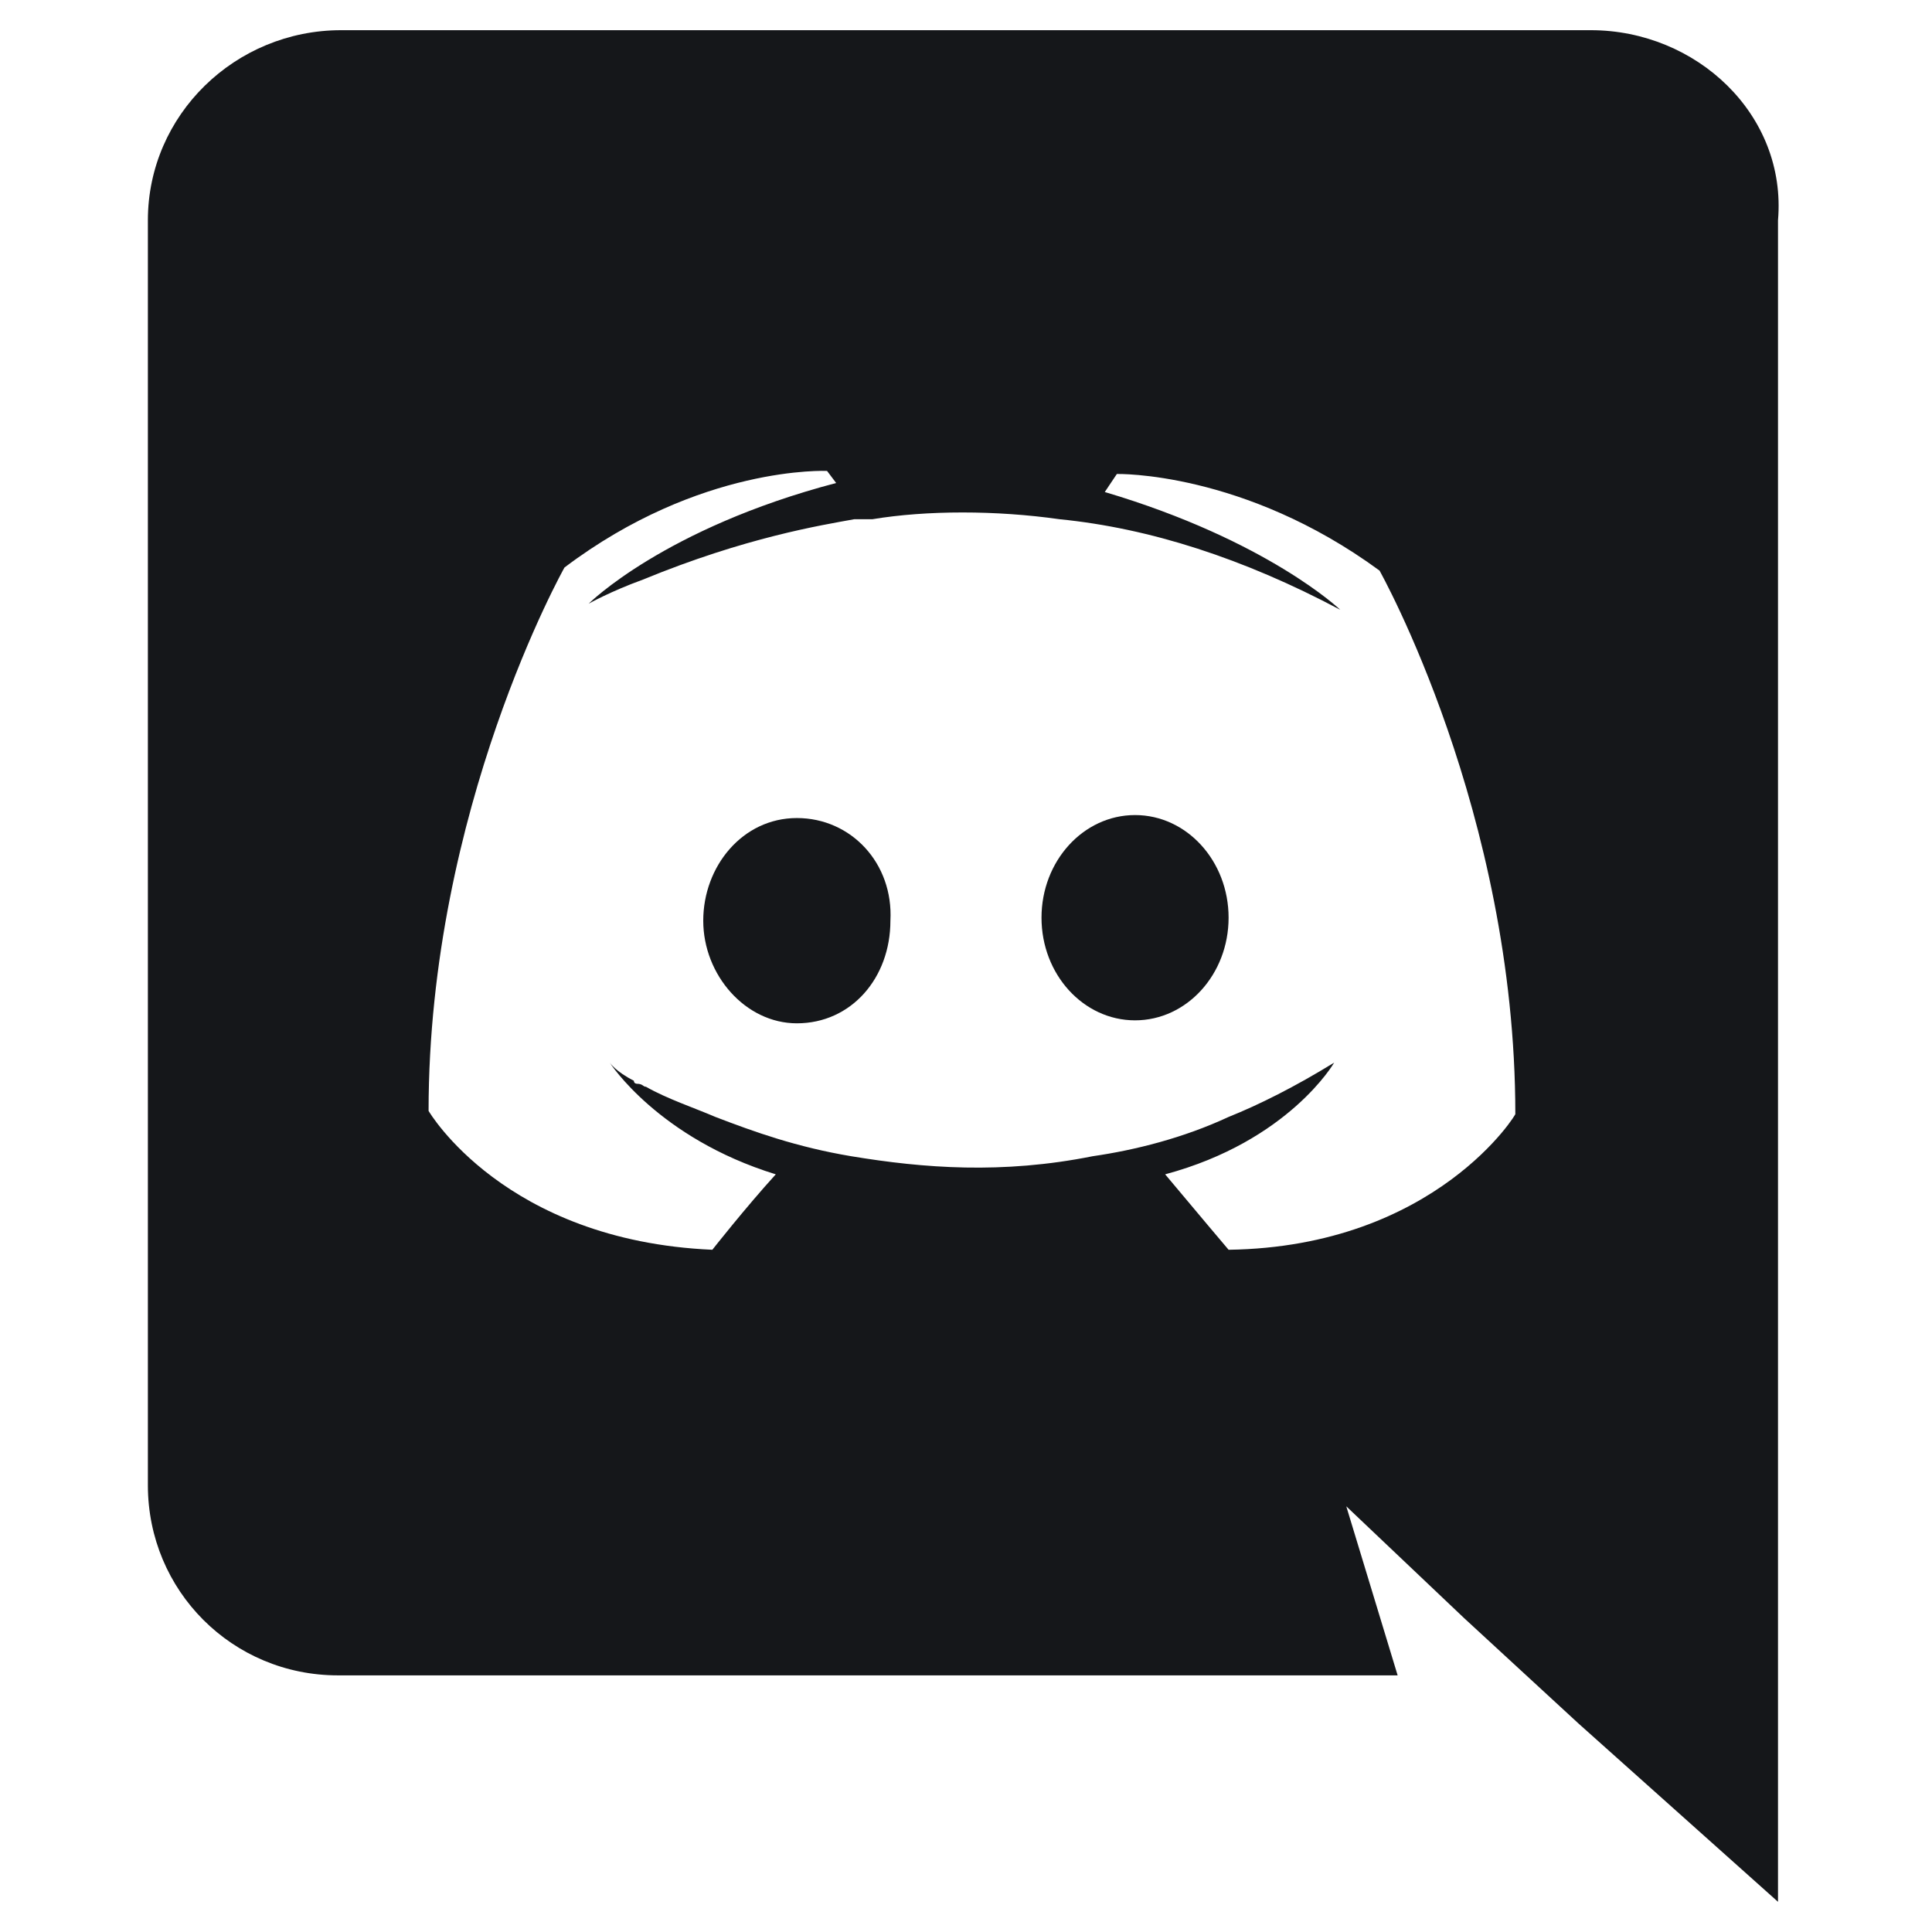 <svg width="24" height="24" viewBox="0 0 24 24" fill="none" xmlns="http://www.w3.org/2000/svg">
<path d="M9.899 10.162C9.224 10.162 8.736 10.762 8.736 11.437C8.736 12.112 9.261 12.712 9.899 12.712C10.574 12.712 11.061 12.15 11.061 11.437C11.099 10.725 10.574 10.162 9.899 10.162Z" fill="#15171A"/>
<path d="M14.1 12.675C14.742 12.675 15.262 12.104 15.262 11.4C15.262 10.696 14.742 10.125 14.1 10.125C13.458 10.125 12.938 10.696 12.938 11.4C12.938 12.104 13.458 12.675 14.1 12.675Z" fill="#15171A"/>
<path d="M19.762 0.375H4.237C2.924 0.375 1.837 1.425 1.837 2.737V18.45C1.837 19.762 2.887 20.812 4.199 20.812H17.362L16.724 18.712L18.187 20.1L19.612 21.413L22.087 23.625V2.737C22.199 1.425 21.074 0.375 19.762 0.375ZM15.262 15.525C15.262 15.525 14.849 15.037 14.474 14.588C16.012 14.175 16.574 13.2 16.574 13.2C16.087 13.5 15.637 13.725 15.262 13.875C14.699 14.137 14.099 14.287 13.574 14.363C12.449 14.588 11.474 14.512 10.574 14.363C9.899 14.25 9.374 14.062 8.887 13.875C8.624 13.762 8.287 13.65 8.024 13.5C7.987 13.5 7.987 13.463 7.912 13.463C7.912 13.463 7.874 13.463 7.874 13.425C7.649 13.312 7.574 13.2 7.574 13.2C7.574 13.2 8.174 14.137 9.637 14.588C9.262 15 8.849 15.525 8.849 15.525C6.262 15.412 5.324 13.8 5.324 13.8C5.324 10.05 7.012 7.05 7.012 7.05C8.699 5.775 10.274 5.85 10.274 5.85L10.387 6C8.249 6.562 7.312 7.5 7.312 7.5C7.312 7.5 7.574 7.35 7.987 7.2C9.262 6.675 10.199 6.525 10.612 6.45C10.649 6.45 10.724 6.45 10.837 6.45C11.512 6.338 12.374 6.338 13.162 6.45C14.287 6.562 15.449 6.938 16.649 7.575C16.649 7.575 15.749 6.713 13.724 6.112L13.874 5.888C13.874 5.888 15.449 5.85 17.137 7.088C17.137 7.088 18.824 10.088 18.824 13.838C18.862 13.8 17.849 15.488 15.262 15.525Z" fill="#15171A"/>
</svg>
